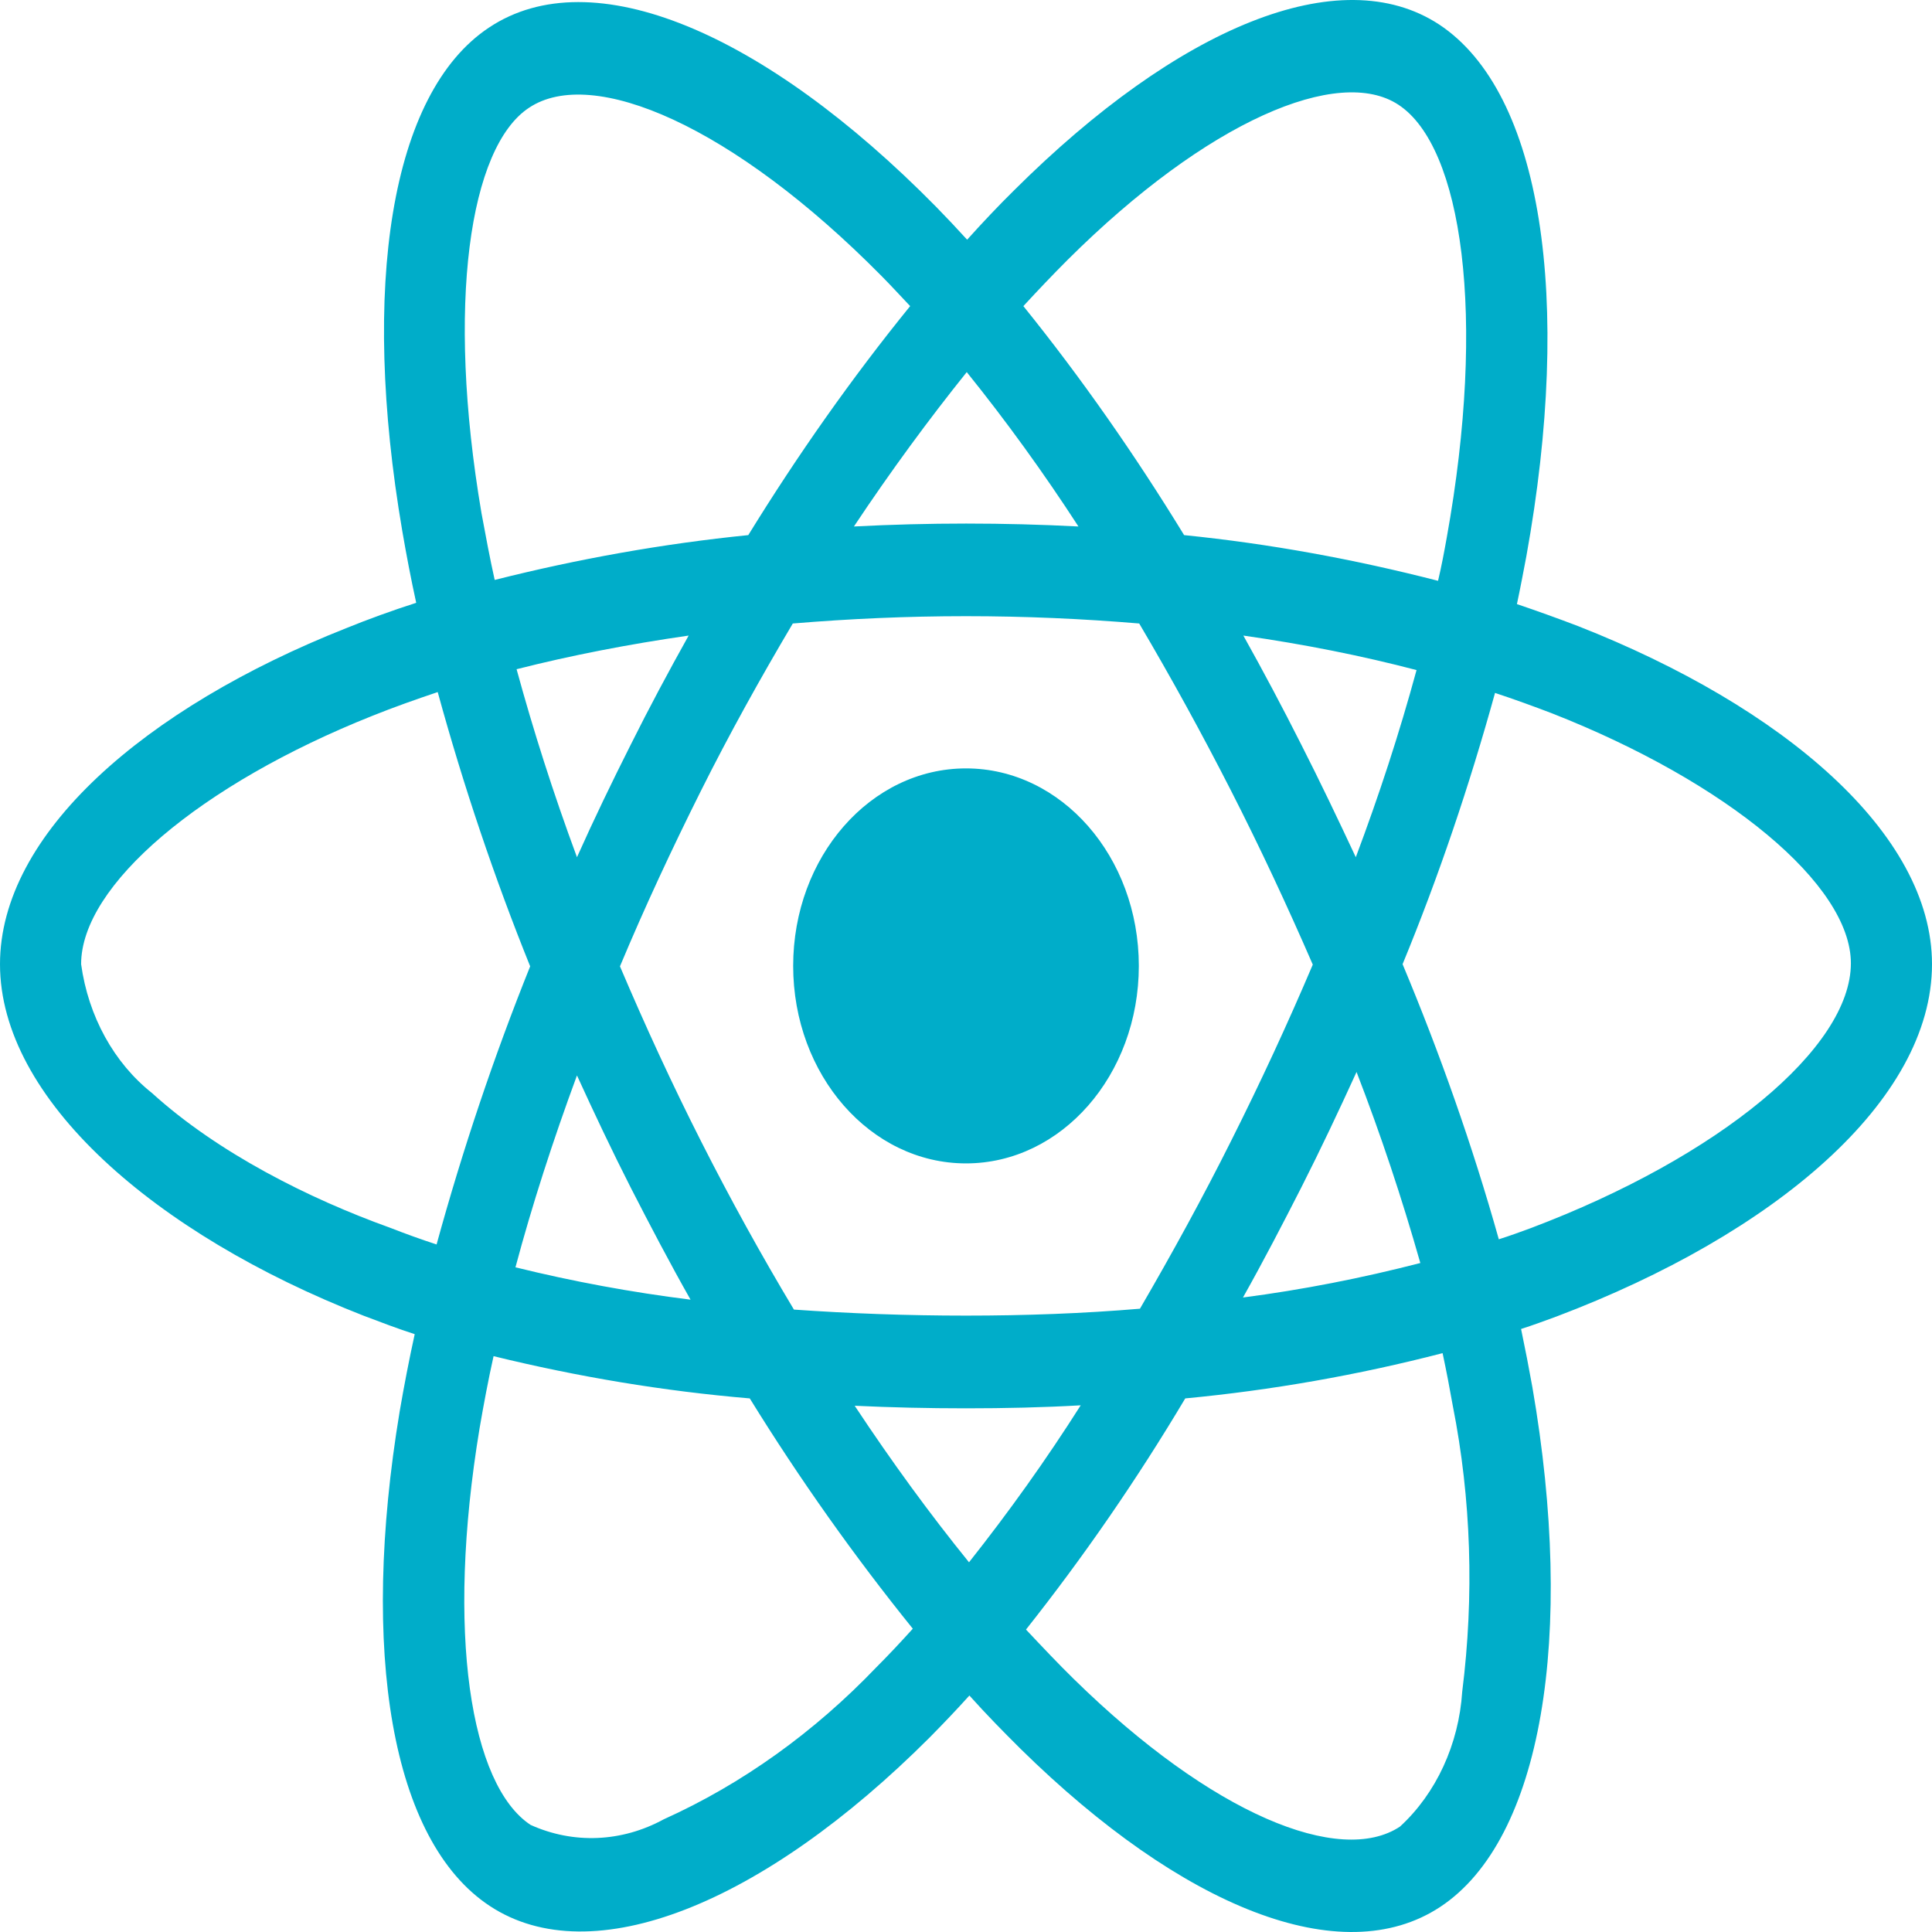 <svg width="75" height="75" viewBox="0 0 75 75" fill="none" xmlns="http://www.w3.org/2000/svg">
<path d="M61.26 24.305C60.469 24.003 59.678 23.719 58.887 23.451C59.019 22.831 59.136 22.212 59.253 21.593C61.055 11.616 59.868 3.597 55.869 0.952C52.017 -1.576 45.732 1.053 39.375 7.38C38.745 8 38.13 8.653 37.544 9.305C37.148 8.87 36.738 8.435 36.328 8.016C29.663 1.253 22.983 -1.592 18.984 1.069C15.146 3.614 14.004 11.164 15.615 20.605C15.776 21.543 15.952 22.463 16.157 23.401C15.22 23.702 14.297 24.037 13.433 24.388C5.61 27.485 0 32.373 0 37.429C0 42.652 5.977 47.892 14.106 51.072C14.766 51.323 15.425 51.574 16.099 51.792C15.879 52.796 15.688 53.784 15.513 54.805C13.975 64.096 15.176 71.462 19.014 73.99C22.969 76.601 29.619 73.922 36.094 67.444C36.606 66.925 37.119 66.389 37.632 65.82C38.276 66.54 38.95 67.227 39.624 67.896C45.894 74.056 52.09 76.551 55.913 74.023C59.868 71.412 61.157 63.493 59.487 53.851C59.355 53.114 59.209 52.361 59.048 51.591C59.517 51.441 59.971 51.273 60.425 51.106C68.877 47.908 75 42.736 75 37.429C75 32.357 69.228 27.435 61.26 24.305ZM41.44 10.092C46.89 4.668 51.973 2.542 54.287 4.066C56.763 5.69 57.715 12.252 56.162 20.873C56.06 21.442 55.957 21.994 55.825 22.547C52.573 21.71 49.277 21.107 45.967 20.773C44.062 17.659 41.982 14.679 39.727 11.883C40.298 11.264 40.855 10.678 41.44 10.092ZM24.492 46.117C25.239 47.574 26.001 49.03 26.807 50.453C24.521 50.168 22.251 49.75 20.01 49.197C20.654 46.787 21.46 44.292 22.398 41.748C23.071 43.221 23.76 44.677 24.492 46.117ZM20.054 25.979C22.163 25.443 24.404 25.008 26.733 24.673C25.957 26.062 25.195 27.485 24.477 28.925C23.76 30.348 23.057 31.804 22.398 33.277C21.475 30.783 20.698 28.339 20.054 25.979ZM24.067 37.513C25.034 35.203 26.089 32.943 27.202 30.716C28.315 28.49 29.517 26.33 30.776 24.204C32.974 24.02 35.215 23.92 37.5 23.92C39.785 23.92 42.041 24.02 44.224 24.204C45.469 26.314 46.655 28.473 47.783 30.683C48.911 32.892 49.966 35.152 50.962 37.446C49.98 39.756 48.926 42.032 47.798 44.276C46.685 46.502 45.498 48.662 44.253 50.804C42.07 50.989 39.8 51.072 37.5 51.072C35.2 51.072 32.974 50.989 30.82 50.838C29.546 48.712 28.345 46.536 27.217 44.309C26.089 42.083 25.049 39.823 24.067 37.513ZM50.523 46.084C51.27 44.611 51.973 43.121 52.661 41.614C53.599 44.041 54.419 46.502 55.137 49.03C52.866 49.616 50.566 50.068 48.252 50.369C49.043 48.963 49.79 47.523 50.523 46.084ZM52.632 33.277C51.943 31.804 51.24 30.331 50.508 28.892C49.79 27.468 49.043 26.062 48.267 24.673C50.625 25.008 52.881 25.46 54.99 26.012C54.316 28.49 53.525 30.9 52.632 33.277ZM37.529 14.445C39.067 16.353 40.518 18.362 41.865 20.438C38.965 20.287 36.05 20.287 33.149 20.438C34.585 18.278 36.065 16.269 37.529 14.445ZM20.537 4.183C22.998 2.542 28.462 4.886 34.219 10.712C34.585 11.08 34.951 11.482 35.332 11.883C33.062 14.679 30.967 17.659 29.048 20.773C25.737 21.107 22.456 21.693 19.204 22.513C19.014 21.66 18.852 20.789 18.691 19.919C17.314 11.816 18.223 5.706 20.537 4.183ZM16.948 48.31C16.333 48.109 15.732 47.892 15.132 47.657C12.012 46.536 8.467 44.761 5.903 42.434C4.424 41.262 3.428 39.455 3.149 37.429C3.149 34.365 7.778 30.448 14.458 27.787C15.293 27.452 16.143 27.151 16.992 26.866C17.988 30.498 19.189 34.064 20.581 37.513C19.175 41.011 17.959 44.627 16.948 48.31ZM34.028 64.715C31.611 67.243 28.814 69.252 25.767 70.625C24.141 71.512 22.266 71.596 20.596 70.842C18.267 69.302 17.3 63.393 18.618 55.441C18.779 54.504 18.955 53.566 19.16 52.646C22.441 53.449 25.752 54.002 29.106 54.286C31.04 57.417 33.164 60.413 35.435 63.226C34.966 63.745 34.497 64.247 34.028 64.715ZM37.617 60.648C36.123 58.806 34.629 56.764 33.179 54.571C34.585 54.638 36.035 54.671 37.5 54.671C39.009 54.671 40.488 54.638 41.953 54.554C40.605 56.68 39.155 58.706 37.617 60.648ZM56.763 65.67C56.631 67.712 55.752 69.62 54.346 70.909C52.017 72.449 47.051 70.441 41.69 65.184C41.074 64.582 40.459 63.929 39.829 63.259C42.07 60.43 44.136 57.434 46.011 54.286C49.365 53.968 52.705 53.382 56.001 52.529C56.148 53.215 56.279 53.901 56.397 54.571C57.114 58.187 57.231 61.953 56.763 65.67ZM59.429 47.674C59.019 47.825 58.608 47.975 58.184 48.109C57.158 44.46 55.898 40.894 54.448 37.429C55.855 34.014 57.041 30.498 58.037 26.899C58.799 27.151 59.531 27.418 60.234 27.686C67.061 30.365 71.851 34.349 71.851 37.395C71.851 40.676 66.738 44.912 59.429 47.674ZM37.5 45.163C41.206 45.163 44.209 41.731 44.209 37.496C44.209 33.261 41.206 29.829 37.5 29.829C33.794 29.829 30.791 33.261 30.791 37.496C30.791 41.731 33.794 45.163 37.5 45.163Z" fill="#00ADC9"/>
</svg>
